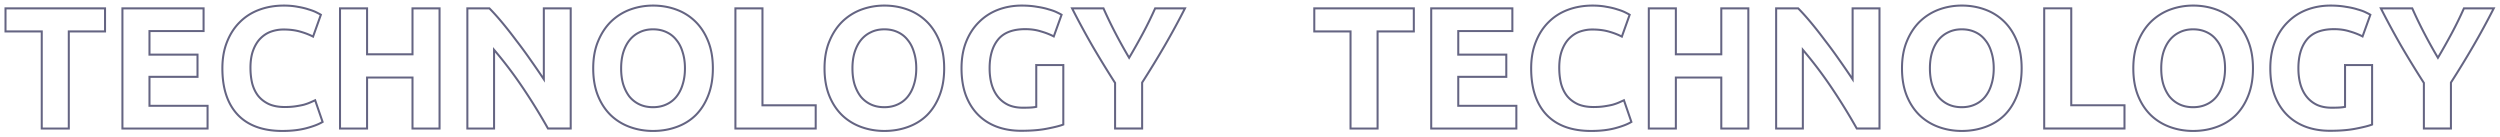 <svg width="2451" height="134" viewBox="0 0 2451 134" fill="none" xmlns="http://www.w3.org/2000/svg"><g filter="url(#filter0_d)"><path d="M102.98 4.19h1v-1h-1v1zm0 22.61v1h1v-1h-1zm-35.53 0v-1h-1v1h1zm0 95.2v1h1v-1h-1zm-26.52 0h-1v1h1v-1zm0-95.2h1v-1h-1v1zm-35.53 0h-1v1h1v-1zm0-22.61v-1h-1v1h1zm96.58 0V26.8h2V4.19h-2zm1 21.61H67.45v2h35.53v-2zm-36.53 1V122h2V26.8h-2zm1 94.2H40.93v2h26.52v-2zm-25.52 1V26.8h-2V122h2zm-1-96.2H5.4v2h35.53v-2zm-34.53 1V4.19h-2V26.8h2zm-1-21.61h97.58v-2H5.4v2zM120.024 122h-1v1h1v-1zm0-117.81v-1h-1v1h1zm79.56 0h1v-1h-1v1zm0 22.27v1h1v-1h-1zm-53.04 0v-1h-1v1h1zm0 23.12h-1v1h1v-1zm47.09 0h1v-1h-1v1zm0 21.76v1h1v-1h-1zm-47.09 0v-1h-1v1h1zm0 28.39h-1v1h1v-1zm56.95 0h1v-1h-1v1zm0 22.27v1h1v-1h-1zm-82.47 0V4.19h-2V122h2zm-1-116.81h79.56v-2h-79.56v2zm78.56-1v22.27h2V4.19h-2zm1 21.27h-53.04v2h53.04v-2zm-54.04 1v23.12h2V26.46h-2zm1 24.12h47.09v-2h-47.09v2zm46.09-1v21.76h2V49.58h-2zm1 20.76h-47.09v2h47.09v-2zm-48.09 1v28.39h2V71.34h-2zm1 29.39h56.95v-2h-56.95v2zm55.95-1V122h2V99.73h-2zm1 21.27h-83.47v2h83.47v-2zm29.486-12.6l-.731.683.004.005.727-.688zM222.61 37l.927.374.002-.005-.929-.369zm12.58-19.38l.699.715.008-.008-.707-.707zm19.04-12.07l-.347-.938.347.938zm37.57-2.89l-.191.982.013.002.013.002.165-.986zm10.71 2.55l-.317.949.016.005.016.005.285-.959zm12.07 5.27l.941.336.271-.758-.682-.426-.53.848zm-7.65 21.42l-.47.883 1.022.543.389-1.09-.941-.336zm-12.75-4.93l-.275.962.006.001.269-.963zm-28.39 0l-.325-.946-.008.003.333.943zm-10.37 6.63l-.708-.707.708.707zm-8.16 44.2l-.973.232.003.013.004.014.966-.259zm5.78 12.07l-.794.608.006.009.007.008.781-.625zm10.54 8.16l-.429.904.01.004.01.005.409-.913zm26.01 2.21l-.147-.99.147.99zm8.16-1.53l.231.973.022-.005.021-.007-.274-.961zm6.29-2.21l.4.916-.4-.916zm4.93-2.21l.945-.325-.36-1.047-1.005.464.42.908zm7.31 21.25l.518.855.689-.418-.262-.762-.945.325zm-15.81 6.12l.257.966-.257-.966zm-23.63 1.72c-18.967 0-33.29-5.27-43.134-15.668l-1.453 1.376c10.329 10.908 25.247 16.292 44.587 16.292v-2zm-43.13-15.663c-9.748-10.412-14.69-25.265-14.69-44.707h-2c0 19.771 5.03 35.179 15.23 46.073l1.46-1.366zM219.02 63.01c0-9.642 1.513-18.182 4.517-25.636l-1.855-.748c-3.116 7.733-4.662 16.533-4.662 26.384h2zm4.519-25.641c3.014-7.591 7.134-13.93 12.35-19.034l-1.399-1.43c-5.437 5.322-9.704 11.904-12.81 19.726l1.859.738zm12.358-19.042c5.22-5.22 11.442-9.167 18.679-11.839l-.693-1.876c-7.496 2.768-13.967 6.868-19.401 12.3l1.415 1.415zm18.679-11.839c7.245-2.675 15.117-4.018 23.624-4.018v-2c-8.721 0-16.829 1.377-24.317 4.142l.693 1.876zM278.2 2.47c4.934 0 9.403.393 13.409 1.172l.381-1.964C287.837.871 283.238.47 278.2.47v2zm13.435 1.176c4.042.674 7.559 1.513 10.558 2.513l.633-1.898c-3.121-1.04-6.744-1.901-10.862-2.587l-.329 1.972zm10.59 2.523c3.025.896 5.516 1.84 7.487 2.825l.895-1.788c-2.109-1.055-4.718-2.038-7.813-2.955l-.569 1.918zm7.487 2.825c2.036 1.018 3.474 1.794 4.338 2.334l1.06-1.696c-.95-.593-2.459-1.404-4.503-2.426l-.895 1.788zm3.926 1.15l-7.65 21.42 1.883.672 7.65-21.42-1.883-.672zm-6.239 20.873c-3.703-1.967-8.023-3.635-12.951-5.01l-.537 1.926c4.819 1.345 8.999 2.964 12.549 4.85l.939-1.766zm-12.945-5.008c-4.867-1.391-10.403-2.079-16.594-2.079v2c6.048 0 11.392.672 16.045 2.002l.549-1.923zM277.86 23.93c-4.194 0-8.327.7-12.395 2.094l.649 1.892c3.865-1.325 7.779-1.986 11.746-1.986v-2zm-12.403 2.097c-4.003 1.413-7.585 3.707-10.745 6.866l1.415 1.414c2.96-2.96 6.291-5.087 9.995-6.394l-.665-1.886zm-10.745 6.866c-3.066 3.066-5.514 7.048-7.367 11.911l1.869.712c1.774-4.657 4.085-8.381 6.913-11.209l-1.415-1.414zm-7.367 11.911c-1.868 4.905-2.785 10.813-2.785 17.696h2c0-6.717.896-12.369 2.654-16.984l-1.869-.712zM244.56 62.5c0 5.51.573 10.688 1.727 15.532l1.945-.464c-1.113-4.676-1.672-9.697-1.672-15.068h-2zm1.734 15.56c1.276 4.757 3.256 8.902 5.952 12.418l1.587-1.216c-2.518-3.284-4.391-7.186-5.608-11.721l-1.931.518zm5.965 12.435c2.823 3.53 6.462 6.34 10.892 8.439l.857-1.808c-4.183-1.98-7.571-4.61-10.188-7.88l-1.561 1.249zm10.912 8.448c4.467 1.998 9.828 2.977 16.049 2.977v-2c-6.02 0-11.086-.948-15.232-2.803l-.817 1.826zm16.049 2.977c3.891 0 7.397-.229 10.516-.691l-.293-1.978c-3.001.444-6.408.669-10.223.669v2zm10.516-.691c3.082-.456 5.831-.971 8.245-1.546l-.463-1.946c-2.346.559-5.037 1.064-8.075 1.514l.293 1.978zm8.288-1.558c2.413-.689 4.553-1.44 6.416-2.255l-.801-1.832c-1.764.772-3.817 1.494-6.164 2.165l.549 1.922zm6.416-2.255a272.768 272.768 0 004.949-2.218l-.839-1.816a271.81 271.81 0 01-4.911 2.202l.801 1.832zm3.584-2.8l7.31 21.249 1.891-.65-7.31-21.25-1.891.65zm7.737 20.069c-3.625 2.197-8.792 4.207-15.549 6.009l.515 1.932c6.843-1.825 12.216-3.894 16.071-6.231l-1.037-1.71zm-15.549 6.009c-6.697 1.786-14.484 2.686-23.372 2.686v2c9.017 0 16.984-.913 23.887-2.754l-.515-1.932zM404.414 4.19v-1h-1v1h1zm26.52 0h1v-1h-1v1zm0 117.81v1h1v-1h-1zm-26.52 0h-1v1h1v-1zm0-49.98h1v-1h-1v1zm-44.54 0v-1h-1v1h1zm0 49.98v1h1v-1h-1zm-26.52 0h-1v1h1v-1zm0-117.81v-1h-1v1h1zm26.52 0h1v-1h-1v1zm0 45.05h-1v1h1v-1zm44.54 0v1h1v-1h-1zm0-44.05h26.52v-2h-26.52v2zm25.52-1V122h2V4.19h-2zm1 116.81h-26.52v2h26.52v-2zm-25.52 1V72.02h-2V122h2zm-1-50.98h-44.54v2h44.54v-2zm-45.54 1V122h2V72.02h-2zm1 48.98h-26.52v2h26.52v-2zm-25.52 1V4.19h-2V122h2zm-1-116.81h26.52v-2h-26.52v2zm25.52-1v45.05h2V4.19h-2zm1 46.05h44.54v-2h-44.54v2zm45.54-1V4.19h-2v45.05h2zM537.248 122l-.872.491.287.509h.585v-1zm-24.65-39.95l-.83.558.83-.558zm-28.22-37.23l.76-.65-1.76-2.06v2.71h1zm0 77.18v1h1v-1h-1zm-26.18 0h-1v1h1v-1zm0-117.81v-1h-1v1h1zm21.59 0l.707-.707-.293-.293h-.414v1zm12.41 13.77l.768-.64-.768.64zm13.77 17.51l-.802.598.006.008.006.008.79-.614zm14.11 19.21l-.822.57.005.007.817-.577zm13.09 19.04l-.832.555 1.832 2.748V73.72h-1zm0-69.53v-1h-1v1h1zm26.35 0h1v-1h-1v1zm0 117.81v1h1v-1h-1zm-21.399-.491a593.806 593.806 0 00-24.692-40.017l-1.659 1.116a591.832 591.832 0 0124.608 39.883l1.743-.982zm-24.692-40.017c-8.86-13.178-18.29-25.618-28.289-37.322l-1.521 1.3c9.948 11.643 19.332 24.022 28.151 37.138l1.659-1.116zM483.378 44.82V122h2V44.82h-2zm1 76.18h-26.18v2h26.18v-2zm-25.18 1V4.19h-2V122h2zm-1-116.81h21.59v-2h-21.59v2zm20.883-.293c3.712 3.713 7.828 8.28 12.348 13.703l1.537-1.28c-4.547-5.456-8.704-10.07-12.471-13.837l-1.414 1.414zM491.429 18.6c4.521 5.425 9.1 11.247 13.737 17.468l1.603-1.196c-4.656-6.246-9.257-12.097-13.803-17.552l-1.537 1.28zm13.749 17.484a441.547 441.547 0 0114.078 19.167l1.643-1.142a444.854 444.854 0 00-14.142-19.253l-1.579 1.228zm14.083 19.173a846.8 846.8 0 0113.075 19.018l1.664-1.11a847.058 847.058 0 00-13.106-19.062l-1.633 1.154zm14.907 18.463V4.19h-2v69.53h2zm-1-68.53h26.35v-2h-26.35v2zm25.35-1V122h2V4.19h-2zm1 116.81h-22.27v2h22.27v-2zm51.486-42.35l-.96.28.003.012.004.01.953-.302zm6.12 12.07l-.794.608.011.015.012.015.771-.638zm9.86 7.65l.426-.905-.426.905zm26.35 0l-.416-.91-.01.005.426.905zm9.86-7.65l-.781-.625-.003.004.784.621zm6.12-12.07l-.953-.302-.004.01-.003.011.96.281zm0-31.28l-.962.275.004.013.005.014.953-.302zm-6.12-12.07l-.794.608.011.015.012.015.771-.638zm-9.86-7.82l-.426.905.01.005.416-.91zm-26.35.17l.426.905.01-.005.011-.006-.447-.894zm-9.86 7.82l-.781-.625-.003.004.784.621zm-6.12 12.07l-.956-.296-.002.008-.002.007.96.281zm83.3 42.16l-.93-.37-.002.008.932.362zm-12.24 19.21l.699.715.008-.008-.707-.707zm-18.7 11.56l-.338-.941-.005.002.343.939zm-64.6-11.56l-.7.715.008.007.692-.722zm-12.58-19.21l-.93.369.002.005.928-.374zm.17-53.21l.922.386.002-.005-.924-.381zm12.75-19.38l-.692-.722-.008.007.7.715zm18.7-11.73l-.343-.94-.005.002.348.938zm45.22 0l.343-.94-.343.94zm18.7 11.73l.699-.715-.699.715zm12.58 19.38l-.93.369.002.005.928-.374zm-86.34 26.52c0 5.857.689 11.167 2.08 15.92l1.92-.56c-1.329-4.54-2-9.657-2-15.36h-2zm2.087 15.942c1.503 4.742 3.593 8.873 6.279 12.376l1.587-1.216c-2.527-3.297-4.517-7.213-5.96-11.764l-1.906.604zm6.302 12.406a29.28 29.28 0 0010.205 7.917l.852-1.81a27.285 27.285 0 01-9.516-7.383l-1.541 1.276zm10.205 7.917c4.007 1.886 8.577 2.815 13.686 2.815v-2c-4.865 0-9.135-.884-12.834-2.625l-.852 1.81zm13.686 2.815c4.999 0 9.511-.931 13.516-2.815l-.852-1.81c-3.702 1.742-7.917 2.625-12.664 2.625v2zm13.506-2.81c4.104-1.877 7.518-4.523 10.227-7.939L662.41 90.1c-2.504 3.158-5.663 5.611-9.492 7.361l.832 1.82zm10.225-7.935c2.81-3.513 4.906-7.656 6.298-12.414l-1.919-.562c-1.327 4.536-3.311 8.439-5.941 11.726l1.562 1.25zm6.292-12.393c1.509-4.76 2.257-10.078 2.257-15.942h-2c0 5.696-.726 10.805-2.163 15.338l1.906.604zm2.257-15.942c0-5.864-.748-11.182-2.257-15.942l-1.906.604c1.437 4.533 2.163 9.642 2.163 15.338h2zm-2.249-15.915c-1.392-4.871-3.49-9.024-6.311-12.433l-1.541 1.276c2.619 3.164 4.601 7.058 5.929 11.707l1.923-.55zm-6.288-12.403c-2.708-3.533-6.125-6.241-10.237-8.122l-.832 1.82c3.821 1.746 6.977 4.25 9.482 7.518l1.587-1.216zm-10.227-8.117c-4.005-1.884-8.517-2.815-13.516-2.815v2c4.747 0 8.962.883 12.664 2.625l.852-1.81zm-13.516-2.815c-5.118 0-9.695.99-13.707 2.996l.894 1.788c3.694-1.847 7.957-2.784 12.813-2.784v-2zm-13.686 2.985c-3.995 1.88-7.402 4.584-10.215 8.1l1.562 1.25c2.626-3.284 5.793-5.793 9.505-7.54l-.852-1.81zM616.34 34.85c-2.696 3.4-4.788 7.539-6.292 12.395l1.911.592c1.443-4.664 3.432-8.571 5.948-11.745l-1.567-1.242zm-6.296 12.41c-1.391 4.752-2.08 10.005-2.08 15.751h2c0-5.587.67-10.648 2-15.19l-1.92-.56zm87.85 15.751c0 9.987-1.515 18.754-4.52 26.321l1.859.738c3.116-7.847 4.661-16.873 4.661-27.059h-2zm-4.522 26.328c-2.902 7.478-6.91 13.76-12.015 18.865l1.414 1.414c5.321-5.321 9.473-11.846 12.465-19.555l-1.864-.724zm-12.008 18.857c-5.104 4.994-11.213 8.773-18.338 11.334l.676 1.882c7.381-2.652 13.739-6.58 19.061-11.786l-1.399-1.43zm-18.343 11.336c-7.021 2.563-14.611 3.849-22.777 3.849v2c8.38 0 16.204-1.32 23.463-3.971l-.686-1.878zm-22.777 3.849c-7.937 0-15.413-1.285-22.437-3.849l-.686 1.878c7.256 2.649 14.966 3.971 23.123 3.971v-2zm-22.437-3.849c-7.014-2.561-13.128-6.342-18.352-11.343l-1.383 1.444c5.43 5.199 11.783 9.125 19.049 11.777l.686-1.878zm-18.344-11.336c-5.218-5.107-9.338-11.39-12.352-18.869l-1.855.748c3.107 7.709 7.374 14.232 12.808 19.551l1.399-1.43zm-12.35-18.864c-3.004-7.567-4.519-16.334-4.519-26.321h-2c0 10.186 1.545 19.212 4.66 27.059l1.859-.738zm-4.519-26.321c0-9.983 1.57-18.687 4.682-26.134l-1.845-.772c-3.234 7.74-4.837 16.716-4.837 26.906h2zm4.684-26.14c3.128-7.595 7.306-13.937 12.525-19.045l-1.399-1.43c-5.434 5.32-9.756 11.897-12.975 19.714l1.849.762zm12.518-19.038c5.341-5.12 11.458-8.956 18.356-11.514l-.696-1.876c-7.156 2.655-13.506 6.639-19.044 11.946l1.384 1.444zM618.147 6.32c7.027-2.565 14.39-3.849 22.097-3.849v-2c-7.934 0-15.53 1.323-22.783 3.97l.686 1.88zm22.097-3.849c7.936 0 15.413 1.285 22.437 3.85l.686-1.88C656.11 1.793 648.401.47 640.244.47v2zm22.437 3.85c7.009 2.558 13.12 6.393 18.343 11.505l1.399-1.43c-5.43-5.314-11.786-9.3-19.056-11.954l-.686 1.878zm18.343 11.505c5.216 5.105 9.336 11.443 12.35 19.034l1.859-.738c-3.106-7.822-7.372-14.404-12.81-19.726l-1.399 1.43zm12.352 19.039c3.003 7.45 4.518 16.159 4.518 26.146h2c0-10.186-1.545-19.158-4.663-26.894l-1.855.748zM799.71 99.22h1v-1h-1v1zm0 22.78v1h1v-1h-1zM721 122h-1v1h1v-1zm0-117.81v-1h-1v1h1zm26.52 0h1v-1h-1v1zm0 95.03h-1v1h1v-1zm51.19 0V122h2V99.22h-2zm1 21.78H721v2h78.71v-2zM722 122V4.19h-2V122h2zM721 5.19h26.52v-2H721v2zm25.52-1v95.03h2V4.19h-2zm1 96.03h52.19v-2h-52.19v2zm90.261-21.57l-.96.28.003.012.004.01.953-.302zm6.12 12.07l-.794.608.012.015.012.015.77-.638zm9.86 7.65l.426-.905-.426.905zm26.35 0l-.416-.91-.01.005.426.905zm9.86-7.65l-.781-.625-.002.004.783.621zm6.12-12.07l-.953-.302-.003.01-.004.011.96.281zm0-31.28l-.961.275.004.013.004.014.953-.302zm-6.12-12.07l-.794.608.012.015.012.015.77-.638zm-9.86-7.82l-.426.905.01.005.416-.91zm-26.35.17l.426.905.011-.005.01-.006-.447-.894zm-9.86 7.82l-.781-.625-.002.004.783.621zm-6.12 12.07l-.955-.296-.002.008-.003.007.96.281zm83.3 42.16l-.929-.37-.003.008.932.362zm-12.24 19.21l.699.715.008-.008-.707-.707zm-18.7 11.56l-.338-.941-.005.002.343.939zm-64.6-11.56l-.699.715.008.007.691-.722zm-12.58-19.21l-.929.369.002.005.927-.374zm.17-53.21l.923.386.002-.005-.925-.381zm12.75-19.38l-.692-.722-.007.007.699.715zm18.7-11.73l-.343-.94-.005.002.348.938zm45.22 0l.343-.94-.343.94zm18.7 11.73l.7-.715-.7.715zm12.58 19.38l-.929.369.002.005.927-.374zm-86.34 26.52c0 5.857.689 11.167 2.08 15.92l1.92-.56c-1.329-4.54-2-9.657-2-15.36h-2zm2.087 15.942c1.503 4.742 3.593 8.873 6.279 12.376l1.588-1.216c-2.527-3.297-4.518-7.213-5.961-11.764l-1.906.604zm6.303 12.406a29.276 29.276 0 0010.204 7.917l.852-1.81a27.272 27.272 0 01-9.515-7.383l-1.541 1.276zm10.204 7.917c4.008 1.886 8.577 2.815 13.686 2.815v-2c-4.864 0-9.135-.884-12.834-2.625l-.852 1.81zm13.686 2.815c4.999 0 9.511-.931 13.516-2.815l-.852-1.81c-3.702 1.742-7.917 2.625-12.664 2.625v2zm13.506-2.81c4.104-1.877 7.519-4.523 10.228-7.939l-1.567-1.242c-2.505 3.158-5.664 5.611-9.493 7.361l.832 1.82zm10.225-7.935c2.81-3.513 4.906-7.656 6.299-12.414l-1.92-.562c-1.327 4.536-3.311 8.439-5.941 11.726l1.562 1.25zm6.292-12.393c1.51-4.76 2.257-10.078 2.257-15.942h-2c0 5.696-.726 10.805-2.163 15.338l1.906.604zm2.257-15.942c0-5.864-.747-11.182-2.257-15.942l-1.906.604c1.437 4.533 2.163 9.642 2.163 15.338h2zm-2.248-15.915c-1.392-4.871-3.49-9.024-6.311-12.433l-1.541 1.276c2.619 3.164 4.601 7.058 5.929 11.707l1.923-.55zm-6.288-12.403c-2.708-3.533-6.126-6.241-10.238-8.122l-.832 1.82c3.821 1.746 6.977 4.25 9.482 7.518l1.588-1.216zm-10.228-8.117c-4.005-1.884-8.517-2.815-13.516-2.815v2c4.747 0 8.962.883 12.664 2.625l.852-1.81zm-13.516-2.815c-5.117 0-9.695.99-13.707 2.996l.894 1.788c3.694-1.847 7.957-2.784 12.813-2.784v-2zm-13.686 2.985c-3.994 1.88-7.402 4.584-10.215 8.1l1.562 1.25c2.627-3.284 5.793-5.793 9.505-7.54l-.852-1.81zm-10.217 8.104c-2.697 3.4-4.789 7.539-6.292 12.395l1.91.592c1.444-4.664 3.432-8.571 5.949-11.745l-1.567-1.242zm-6.297 12.41c-1.39 4.752-2.08 10.005-2.08 15.751h2c0-5.587.671-10.648 2-15.19l-1.92-.56zm87.85 15.751c0 9.987-1.515 18.754-4.519 26.321l1.858.738c3.116-7.847 4.661-16.873 4.661-27.059h-2zm-4.522 26.328c-2.902 7.478-6.91 13.76-12.015 18.865l1.414 1.414c5.322-5.321 9.474-11.846 12.465-19.555l-1.864-.724zm-12.007 18.857c-5.105 4.994-11.213 8.773-18.339 11.334l.676 1.882c7.381-2.652 13.74-6.58 19.061-11.786l-1.398-1.43zm-18.344 11.336c-7.021 2.563-14.61 3.849-22.777 3.849v2c8.38 0 16.204-1.32 23.463-3.971l-.686-1.878zm-22.777 3.849c-7.937 0-15.413-1.285-22.437-3.849l-.686 1.878c7.256 2.649 14.966 3.971 23.123 3.971v-2zm-22.437-3.849c-7.014-2.561-13.128-6.342-18.351-11.343l-1.383 1.444c5.429 5.199 11.782 9.125 19.048 11.777l.686-1.878zm-18.343-11.336c-5.219-5.107-9.339-11.39-12.352-18.869l-1.855.748c3.106 7.709 7.373 14.232 12.808 19.551l1.399-1.43zm-12.35-18.864c-3.005-7.567-4.52-16.334-4.52-26.321h-2c0 10.186 1.545 19.212 4.661 27.059l1.859-.738zm-4.52-26.321c0-9.983 1.571-18.687 4.683-26.134l-1.846-.772c-3.234 7.74-4.837 16.716-4.837 26.906h2zm4.685-26.14c3.128-7.595 7.306-13.937 12.525-19.045l-1.399-1.43c-5.435 5.32-9.757 11.897-12.976 19.714l1.85.762zm12.517-19.038c5.342-5.12 11.458-8.956 18.356-11.514l-.696-1.876c-7.155 2.655-13.506 6.639-19.044 11.946l1.384 1.444zm18.351-11.513c7.027-2.565 14.391-3.849 22.097-3.849v-2c-7.933 0-15.53 1.323-22.783 3.97l.686 1.88zm22.097-3.849c7.937 0 15.413 1.285 22.437 3.85l.686-1.88C882.888 1.793 875.178.47 867.021.47v2zm22.437 3.85c7.009 2.558 13.121 6.393 18.344 11.505l1.399-1.43c-5.431-5.314-11.786-9.3-19.057-11.954l-.686 1.878zm18.344 11.505c5.216 5.105 9.335 11.443 12.35 19.034l1.858-.738c-3.105-7.822-7.372-14.404-12.809-19.726l-1.399 1.43zm12.352 19.039c3.002 7.45 4.517 16.159 4.517 26.146h2c0-10.186-1.545-19.158-4.662-26.894l-1.855.748zm58.224-1.904l-.78-.626-.001.001.781.625zm-6.12 43.86l-.962.275.002.006.96-.281zm6.12 12.07l.781-.625-.781.625zm10.2 7.99l-.427.904.01.005.011.005.406-.914zm21.762 2.55l-.05-.999-.01.001.06.998zm5.61-.68l.21.978.79-.17v-.808h-1zm0-40.97v-1h-1v1h1zm26.52 0h1v-1h-1v1zm0 58.31l.36.931.64-.249v-.682h-1zm-15.3 3.91l-.19-.982-.01.002-.01.001.21.979zm-50.152-1.87l-.356.934.005.002.351-.936zm-18.36-11.9l-.715.699.715-.699zm-11.9-19.21l-.942.337.005.013.937-.35zm.51-52.19l-.928-.374.928.374zm12.58-19.21l.699.715.008-.008-.707-.707zm18.7-12.07l-.351-.936-.005.002.356.934zm38.082-2.89l-.18.984.02.003.01.002.15-.989zm11.56 2.55l-.31.952.02.006.02.006.27-.964zm7.99 2.89l-.45.894.01.005.01.005.43-.904zm4.59 2.38l.94.339.27-.76-.68-.427-.53.848zm-7.65 21.25l-.47.883 1.02.541.39-1.085-.94-.339zm-12.58-4.93l-.3.953.01.005.01.004.28-.962zm-15.3-3.21c-12.533 0-21.832 3.511-27.642 10.744l1.559 1.252c5.297-6.594 13.905-9.996 26.083-9.996v-2zm-27.643 10.745c-5.626 7.033-8.379 16.63-8.379 28.675h2c0-11.755 2.687-20.858 7.941-27.425l-1.562-1.25zm-8.379 28.675c0 5.858.689 11.222 2.078 16.085l1.923-.55c-1.33-4.657-2.001-9.833-2.001-15.535h-2zm2.08 16.09c1.393 4.759 3.489 8.902 6.299 12.415l1.562-1.25c-2.63-3.287-4.614-7.19-5.942-11.726l-1.919.562zm6.299 12.415c2.818 3.523 6.341 6.28 10.554 8.27l.854-1.81c-3.948-1.863-7.225-4.433-9.846-7.71l-1.562 1.25zm10.575 8.279c4.232 1.881 9.136 2.806 14.688 2.806v-2c-5.332 0-9.949-.888-13.876-2.634l-.812 1.828zm14.688 2.806c2.96 0 5.47-.057 7.53-.172l-.11-1.996c-2.01.112-4.49.168-7.42.168v2zm7.53-.171c2.19-.116 4.12-.347 5.77-.701l-.42-1.956c-1.52.326-3.34.548-5.45.659l.1 1.998zm6.56-1.679V59.78h-2v40.97h2zm-1-39.97h26.52v-2h-26.52v2zm25.52-1v58.31h2V59.78h-2zm.63 57.379c-3.08 1.211-8.11 2.501-15.12 3.859l.38 1.964c7.03-1.362 12.21-2.679 15.47-3.961l-.73-1.862zm-15.14 3.862c-6.93 1.455-15.53 2.189-25.8 2.189v2c10.35 0 19.1-.739 26.21-2.231l-.41-1.958zm-25.8 2.189c-8.739 0-16.665-1.344-23.791-4.016l-.702 1.872c7.38 2.768 15.548 4.144 24.493 4.144v-2zm-23.786-4.014c-7.012-2.671-13.007-6.56-18.001-11.665l-1.43 1.398c5.206 5.322 11.45 9.366 18.719 12.135l.712-1.868zm-18.001-11.665c-4.992-5.103-8.888-11.383-11.678-18.86l-1.874.699c2.877 7.71 6.914 14.236 12.122 19.559l1.43-1.398zm-11.674-18.848c-2.674-7.466-4.021-16.018-4.021-25.673h-2c0 9.838 1.372 18.626 4.138 26.347l1.883-.674zm-4.021-25.673c0-9.758 1.514-18.353 4.517-25.806l-1.855-.748c-3.116 7.734-4.662 16.591-4.662 26.554h2zm4.517-25.806c3.014-7.478 7.134-13.762 12.352-18.87l-1.399-1.429c-5.434 5.32-9.701 11.842-12.808 19.551l1.855.748zm12.36-18.877c5.225-5.225 11.339-9.172 18.349-11.843l-.712-1.869c-7.27 2.77-13.624 6.87-19.051 12.298l1.414 1.414zm18.344-11.84c7.135-2.676 14.722-4.017 22.771-4.017v-2c-8.276 0-16.102 1.38-23.473 4.144l.702 1.872zm22.771-4.017c5.51 0 10.43.394 14.78 1.174l.35-1.968C1012.31.87 1007.27.47 1001.67.47v2zm14.81 1.179c4.5.675 8.29 1.514 11.4 2.513l.61-1.904c-3.24-1.041-7.15-1.902-11.71-2.587l-.3 1.978zm11.44 2.525c3.25.897 5.85 1.84 7.81 2.82l.89-1.788c-2.11-1.06-4.84-2.044-8.17-2.96l-.53 1.928zm7.83 2.83c2.15 1.018 3.63 1.79 4.49 2.324l1.06-1.696c-.96-.6-2.54-1.414-4.69-2.436l-.86 1.808zm4.08 1.137l-7.65 21.25 1.88.678 7.65-21.25-1.88-.678zm-6.24 20.706c-3.7-1.966-7.96-3.633-12.78-5.009l-.55 1.924c4.71 1.344 8.83 2.963 12.39 4.851l.94-1.766zm-12.75-5c-4.76-1.509-9.96-2.257-15.6-2.257v2c5.46 0 10.46.725 15 2.163l.6-1.906zM1107 52.64l-.86.51.86 1.454.86-1.455-.86-.509zm13.6-24.14l.88.472-.88-.472zm11.9-24.31v-1h-.65l-.26.594.91.406zm29.24 0l.89.454.74-1.454h-1.63v1zm-20.06 36.89l.87.502-.87-.502zm-21.93 35.87l-.84-.54-.16.247v.293h1zm0 45.05v1h1v-1h-1zm-26.52 0h-1v1h1v-1zm0-44.71h1v-.293l-.16-.247-.84.54zm-22.1-36.04l-.86.499v.006l.86-.505zm-20.06-37.06v-1h-1.63l.74 1.454.89-.454zm30.77 0l.92-.406-.27-.594h-.65v1zm11.73 24.31l-.88.462.88-.462zm14.29 24.65a639.798 639.798 0 0013.62-24.178l-1.76-.944a651.51 651.51 0 01-13.58 24.103l1.72 1.018zm13.62-24.178a371.5 371.5 0 0011.94-24.376l-1.83-.812a368.233 368.233 0 01-11.87 24.244l1.76.944zM1132.5 5.19h29.24v-2h-29.24v2zm28.35-1.454a756.873 756.873 0 01-20.03 36.842l1.73 1.004a752.853 752.853 0 0020.08-36.938l-1.78-.908zm-20.03 36.842a957.372 957.372 0 01-21.91 35.832l1.68 1.08a946.407 946.407 0 0021.96-35.908l-1.73-1.004zm-22.07 36.372V122h2V76.95h-2zm1 44.05h-26.52v2h26.52v-2zm-25.52 1V77.29h-2V122h2zm-.16-45.25A1026.212 1026.212 0 011072 40.745l-1.73 1.01c7.03 12.025 14.41 24.05 22.12 36.075l1.68-1.08zM1072 40.751c-6.91-11.998-13.58-24.336-20.04-37.015l-1.78.908a815.19 815.19 0 0020.09 37.105l1.73-.998zM1051.07 5.19h30.77v-2h-30.77v2zm29.86-.594c3.63 8.18 7.55 16.301 11.76 24.366l1.77-.924a430.114 430.114 0 01-11.7-24.254l-1.83.812zm11.76 24.366c4.2 8.063 8.68 16.125 13.45 24.187l1.72-1.018a509.342 509.342 0 01-13.4-24.093l-1.77.924zM1386.11 4.19h1v-1h-1v1zm0 22.61v1h1v-1h-1zm-35.53 0v-1h-1v1h1zm0 95.2v1h1v-1h-1zm-26.52 0h-1v1h1v-1zm0-95.2h1v-1h-1v1zm-35.53 0h-1v1h1v-1zm0-22.61v-1h-1v1h1zm96.58 0V26.8h2V4.19h-2zm1 21.61h-35.53v2h35.53v-2zm-36.53 1V122h2V26.8h-2zm1 94.2h-26.52v2h26.52v-2zm-25.52 1V26.8h-2V122h2zm-1-96.2h-35.53v2h35.53v-2zm-34.53 1V4.19h-2V26.8h2zm-1-21.61h97.58v-2h-97.58v2zM1403.16 122h-1v1h1v-1zm0-117.81v-1h-1v1h1zm79.56 0h1v-1h-1v1zm0 22.27v1h1v-1h-1zm-53.04 0v-1h-1v1h1zm0 23.12h-1v1h1v-1zm47.09 0h1v-1h-1v1zm0 21.76v1h1v-1h-1zm-47.09 0v-1h-1v1h1zm0 28.39h-1v1h1v-1zm56.95 0h1v-1h-1v1zm0 22.27v1h1v-1h-1zm-82.47 0V4.19h-2V122h2zm-1-116.81h79.56v-2h-79.56v2zm78.56-1v22.27h2V4.19h-2zm1 21.27h-53.04v2h53.04v-2zm-54.04 1v23.12h2V26.46h-2zm1 24.12h47.09v-2h-47.09v2zm46.09-1v21.76h2V49.58h-2zm1 20.76h-47.09v2h47.09v-2zm-48.09 1v28.39h2V71.34h-2zm1 29.39h56.95v-2h-56.95v2zm55.95-1V122h2V99.73h-2zm1 21.27h-83.47v2h83.47v-2zm29.48-12.6l-.73.683.01.005.72-.688zM1505.74 37l.93.374v-.005l-.93-.369zm12.58-19.38l.7.715.01-.008-.71-.707zm19.04-12.07l-.34-.938.34.938zm37.57-2.89l-.19.982.02.002.01.002.16-.986zm10.71 2.55l-.31.949.01.005.02.005.28-.959zm12.07 5.27l.95.336.27-.758-.69-.426-.53.848zm-7.65 21.42l-.46.883 1.02.543.39-1.09-.95-.336zm-12.75-4.93l-.27.962.01.001.26-.963zm-28.39 0l-.32-.946-.01.003.33.943zm-10.37 6.63l-.7-.707.7.707zm-8.16 44.2l-.97.232v.013l.01.014.96-.259zm5.78 12.07l-.79.608.01.009v.008l.78-.625zm10.54 8.16l-.42.904.01.004.01.005.4-.913zm26.01 2.21l-.14-.99.14.99zm8.16-1.53l.24.973.02-.005.02-.007-.28-.961zm6.29-2.21l.41.916-.41-.916zm4.93-2.21l.95-.325-.36-1.047-1 .464.41.908zm7.31 21.25l.52.855.69-.418-.26-.762-.95.325zm-15.81 6.12l.26.966-.26-.966zm-23.63 1.72c-18.96 0-33.28-5.27-43.13-15.668l-1.45 1.376c10.33 10.908 25.24 16.292 44.58 16.292v-2zm-43.13-15.663c-9.74-10.412-14.69-25.265-14.69-44.707h-2c0 19.771 5.03 35.179 15.23 46.073l1.46-1.366zm-14.69-44.707c0-9.642 1.52-18.182 4.52-25.636l-1.85-.748c-3.12 7.733-4.67 16.533-4.67 26.384h2zm4.52-25.641c3.02-7.591 7.14-13.93 12.35-19.034l-1.4-1.43c-5.43 5.322-9.7 11.904-12.81 19.726l1.86.738zm12.36-19.042c5.22-5.22 11.44-9.167 18.68-11.839l-.69-1.876c-7.5 2.768-13.97 6.868-19.4 12.3l1.41 1.415zm18.68-11.839c7.25-2.675 15.12-4.018 23.62-4.018v-2c-8.72 0-16.82 1.377-24.31 4.142l.69 1.876zm23.62-4.018c4.94 0 9.41.393 13.41 1.172l.39-1.964c-4.16-.807-8.76-1.208-13.8-1.208v2zm13.44 1.176c4.04.674 7.56 1.513 10.56 2.513l.63-1.898c-3.12-1.04-6.74-1.901-10.86-2.587l-.33 1.972zm10.59 2.523c3.02.896 5.52 1.84 7.49 2.825l.89-1.788c-2.11-1.055-4.72-2.038-7.81-2.955l-.57 1.918zm7.49 2.825c2.03 1.018 3.47 1.794 4.33 2.334l1.06-1.696c-.95-.593-2.45-1.404-4.5-2.426l-.89 1.788zm3.92 1.15l-7.65 21.42 1.89.672 7.65-21.42-1.89-.672zm-6.24 20.873c-3.7-1.967-8.02-3.635-12.95-5.01l-.53 1.926c4.81 1.345 8.99 2.964 12.55 4.85l.93-1.766zm-12.94-5.008c-4.87-1.391-10.4-2.079-16.6-2.079v2c6.05 0 11.4.672 16.05 2.002l.55-1.923zm-16.6-2.079c-4.19 0-8.32.7-12.39 2.094l.65 1.892c3.86-1.325 7.78-1.986 11.74-1.986v-2zm-12.4 2.097c-4 1.413-7.58 3.707-10.74 6.866l1.41 1.414c2.96-2.96 6.29-5.087 10-6.394l-.67-1.886zm-10.74 6.866c-3.07 3.066-5.52 7.048-7.37 11.911l1.87.712c1.77-4.657 4.08-8.381 6.91-11.209l-1.41-1.414zm-7.37 11.911c-1.87 4.905-2.79 10.813-2.79 17.696h2c0-6.717.9-12.369 2.66-16.984l-1.87-.712zm-2.79 17.696c0 5.51.58 10.688 1.73 15.532l1.95-.464c-1.12-4.676-1.68-9.697-1.68-15.068h-2zm1.74 15.56c1.27 4.757 3.26 8.902 5.95 12.418l1.59-1.216c-2.52-3.284-4.39-7.186-5.61-11.721l-1.93.518zm5.96 12.435c2.83 3.53 6.47 6.34 10.9 8.439l.85-1.808c-4.18-1.98-7.57-4.61-10.18-7.88l-1.57 1.249zm10.92 8.448c4.46 1.998 9.82 2.977 16.04 2.977v-2c-6.02 0-11.08-.948-15.23-2.803l-.81 1.826zm16.04 2.977c3.9 0 7.4-.229 10.52-.691l-.29-1.978c-3 .444-6.41.669-10.23.669v2zm10.52-.691c3.08-.456 5.83-.971 8.25-1.546l-.47-1.946c-2.34.559-5.03 1.064-8.07 1.514l.29 1.978zm8.29-1.558c2.41-.689 4.55-1.44 6.42-2.255l-.81-1.832c-1.76.772-3.81 1.494-6.16 2.165l.55 1.922zm6.42-2.255c1.81-.795 3.46-1.535 4.94-2.218l-.83-1.816c-1.47.677-3.11 1.41-4.92 2.202l.81 1.832zm3.58-2.8l7.31 21.249 1.89-.65-7.31-21.25-1.89.65zm7.74 20.069c-3.63 2.197-8.8 4.207-15.55 6.009l.51 1.932c6.85-1.825 12.22-3.894 16.07-6.231l-1.03-1.71zm-15.55 6.009c-6.7 1.786-14.49 2.686-23.38 2.686v2c9.02 0 16.99-.913 23.89-2.754l-.51-1.932zM1687.55 4.19v-1h-1v1h1zm26.52 0h1v-1h-1v1zm0 117.81v1h1v-1h-1zm-26.52 0h-1v1h1v-1zm0-49.98h1v-1h-1v1zm-44.54 0v-1h-1v1h1zm0 49.98v1h1v-1h-1zm-26.52 0h-1v1h1v-1zm0-117.81v-1h-1v1h1zm26.52 0h1v-1h-1v1zm0 45.05h-1v1h1v-1zm44.54 0v1h1v-1h-1zm0-44.05h26.52v-2h-26.52v2zm25.52-1V122h2V4.19h-2zm1 116.81h-26.52v2h26.52v-2zm-25.52 1V72.02h-2V122h2zm-1-50.98h-44.54v2h44.54v-2zm-45.54 1V122h2V72.02h-2zm1 48.98h-26.52v2h26.52v-2zm-25.52 1V4.19h-2V122h2zm-1-116.81h26.52v-2h-26.52v2zm25.52-1v45.05h2V4.19h-2zm1 46.05h44.54v-2h-44.54v2zm45.54-1V4.19h-2v45.05h2zM1820.38 122l-.87.491.29.509h.58v-1zm-24.65-39.95l-.83.558.83-.558zm-28.22-37.23l.76-.65-1.76-2.06v2.71h1zm0 77.18v1h1v-1h-1zm-26.18 0h-1v1h1v-1zm0-117.81v-1h-1v1h1zm21.59 0l.71-.707-.29-.293h-.42v1zm12.41 13.77l.77-.64-.77.64zm13.77 17.51l-.8.598.01.008v.008l.79-.614zm14.11 19.21l-.82.57.01.007.81-.577zm13.09 19.04l-.83.555 1.83 2.748V73.72h-1zm0-69.53v-1h-1v1h1zm26.35 0h1v-1h-1v1zm0 117.81v1h1v-1h-1zm-21.4-.491a588.932 588.932 0 00-24.69-40.017l-1.66 1.116a589.837 589.837 0 0124.61 39.883l1.74-.982zm-24.69-40.017c-8.86-13.178-18.29-25.618-28.29-37.322l-1.52 1.3c9.95 11.643 19.33 24.022 28.15 37.138l1.66-1.116zm-30.05-36.672V122h2V44.82h-2zm1 76.18h-26.18v2h26.18v-2zm-25.18 1V4.19h-2V122h2zm-1-116.81h21.59v-2h-21.59v2zm20.89-.293c3.71 3.713 7.82 8.28 12.34 13.703l1.54-1.28c-4.55-5.456-8.7-10.07-12.47-13.837l-1.41 1.414zm12.34 13.703c4.52 5.425 9.1 11.247 13.74 17.468l1.6-1.196c-4.65-6.246-9.25-12.097-13.8-17.552l-1.54 1.28zm13.75 17.484a444.077 444.077 0 0114.08 19.167l1.64-1.142c-4.65-6.7-9.37-13.118-14.14-19.253l-1.58 1.228zm14.09 19.173c4.64 6.567 9 12.906 13.07 19.018l1.66-1.11a833.173 833.173 0 00-13.1-19.062l-1.63 1.154zm14.9 18.463V4.19h-2v69.53h2zm-1-68.53h26.35v-2h-26.35v2zm25.35-1V122h2V4.19h-2zm1 116.81h-22.27v2h22.27v-2zm51.49-42.35l-.96.28v.012l.01.01.95-.302zm6.12 12.07l-.8.608.02.015.01.015.77-.638zm9.86 7.65l.42-.905-.42.905zm26.35 0l-.42-.91-.01.005.43.905zm9.86-7.65l-.78-.625v.004l.78.621zm6.12-12.07l-.95-.302-.01.01v.011l.96.281zm0-31.28l-.96.275v.013l.01.014.95-.302zm-6.12-12.07l-.8.608.02.015.01.015.77-.638zm-9.86-7.82l-.43.905.01.005.42-.91zm-26.35.17l.42.905.02-.005.01-.006-.45-.894zm-9.86 7.82l-.78-.625-.01.004.79.621zm-6.12 12.07l-.96-.296v.015l.96.281zm83.3 42.16l-.93-.37v.008l.93.362zm-12.24 19.21l.7.715.01-.008-.71-.707zm-18.7 11.56l-.34-.941v.002l.34.939zm-64.6-11.56l-.7.715.01.007.69-.722zm-12.58-19.21l-.93.369v.005l.93-.374zm.17-53.21l.92.386v-.005l-.92-.381zm12.75-19.38l-.69-.722-.01.007.7.715zm18.7-11.73l-.34-.94-.01.002.35.938zm45.22 0l.34-.94-.34.94zm18.7 11.73l.7-.715-.7.715zm12.58 19.38l-.93.369v.005l.93-.374zm-86.34 26.52c0 5.857.69 11.167 2.08 15.92l1.92-.56c-1.33-4.54-2-9.657-2-15.36h-2zm2.09 15.942c1.5 4.742 3.59 8.873 6.27 12.376l1.59-1.216c-2.52-3.297-4.52-7.213-5.96-11.764l-1.9.604zm6.3 12.406a29.29 29.29 0 0010.2 7.917l.85-1.81c-3.72-1.75-6.88-4.209-9.51-7.383l-1.54 1.276zm10.2 7.917c4.01 1.886 8.58 2.815 13.69 2.815v-2c-4.87 0-9.14-.884-12.84-2.625l-.85 1.81zm13.69 2.815c5 0 9.51-.931 13.51-2.815l-.85-1.81c-3.7 1.742-7.91 2.625-12.66 2.625v2zm13.5-2.81c4.11-1.877 7.52-4.523 10.23-7.939l-1.56-1.242c-2.51 3.158-5.67 5.611-9.5 7.361l.83 1.82zm10.23-7.935c2.81-3.513 4.91-7.656 6.3-12.414l-1.92-.562c-1.33 4.536-3.31 8.439-5.94 11.726l1.56 1.25zm6.29-12.393c1.51-4.76 2.26-10.078 2.26-15.942h-2c0 5.696-.73 10.805-2.16 15.338l1.9.604zm2.26-15.942c0-5.864-.75-11.182-2.26-15.942l-1.9.604c1.43 4.533 2.16 9.642 2.16 15.338h2zm-2.25-15.915c-1.39-4.871-3.49-9.024-6.31-12.433l-1.54 1.276c2.62 3.164 4.6 7.058 5.93 11.707l1.92-.55zm-6.29-12.403c-2.71-3.533-6.12-6.241-10.24-8.122l-.83 1.82c3.82 1.746 6.98 4.25 9.48 7.518l1.59-1.216zm-10.23-8.117c-4-1.884-8.51-2.815-13.51-2.815v2c4.75 0 8.96.883 12.66 2.625l.85-1.81zm-13.51-2.815c-5.12 0-9.7.99-13.71 2.996l.9 1.788c3.69-1.847 7.95-2.784 12.81-2.784v-2zm-13.69 2.985c-3.99 1.88-7.4 4.584-10.21 8.1l1.56 1.25c2.63-3.284 5.79-5.793 9.5-7.54l-.85-1.81zm-10.22 8.104c-2.69 3.4-4.78 7.539-6.29 12.395l1.91.592c1.45-4.664 3.44-8.571 5.95-11.745l-1.57-1.242zm-6.29 12.41c-1.39 4.752-2.08 10.005-2.08 15.751h2c0-5.587.67-10.648 2-15.19l-1.92-.56zm87.85 15.751c0 9.987-1.52 18.754-4.52 26.321l1.86.738c3.11-7.847 4.66-16.873 4.66-27.059h-2zm-4.52 26.328c-2.91 7.478-6.91 13.76-12.02 18.865l1.42 1.414c5.32-5.321 9.47-11.846 12.46-19.555l-1.86-.724zm-12.01 18.857c-5.11 4.994-11.21 8.773-18.34 11.334l.68 1.882c7.38-2.652 13.74-6.58 19.06-11.786l-1.4-1.43zm-18.34 11.336c-7.03 2.563-14.61 3.849-22.78 3.849v2c8.38 0 16.2-1.32 23.46-3.971l-.68-1.878zm-22.78 3.849c-7.94 0-15.41-1.285-22.44-3.849l-.68 1.878c7.25 2.649 14.96 3.971 23.12 3.971v-2zm-22.44-3.849c-7.01-2.561-13.13-6.342-18.35-11.343l-1.38 1.444c5.43 5.199 11.78 9.125 19.05 11.777l.68-1.878zm-18.34-11.336c-5.22-5.107-9.34-11.39-12.35-18.869l-1.86.748c3.11 7.709 7.37 14.232 12.81 19.551l1.4-1.43zm-12.35-18.864c-3.01-7.567-4.52-16.334-4.52-26.321h-2c0 10.186 1.54 19.212 4.66 27.059l1.86-.738zm-4.52-26.321c0-9.983 1.57-18.687 4.68-26.134l-1.84-.772c-3.24 7.74-4.84 16.716-4.84 26.906h2zm4.68-26.14c3.13-7.595 7.31-13.937 12.53-19.045l-1.4-1.43c-5.44 5.32-9.76 11.897-12.98 19.714l1.85.762zm12.52-19.038c5.34-5.12 11.46-8.956 18.36-11.514l-.7-1.876a54.764 54.764 0 00-19.04 11.946l1.38 1.444zm18.35-11.513c7.03-2.565 14.39-3.849 22.1-3.849v-2c-7.94 0-15.53 1.323-22.78 3.97l.68 1.88zm22.1-3.849c7.94 0 15.41 1.285 22.44 3.85l.68-1.88c-7.25-2.648-14.96-3.97-23.12-3.97v2zm22.44 3.85c7 2.558 13.12 6.393 18.34 11.505l1.4-1.43c-5.43-5.314-11.79-9.3-19.06-11.954l-.68 1.878zm18.34 11.505c5.22 5.105 9.33 11.443 12.35 19.034l1.86-.738c-3.11-7.822-7.37-14.404-12.81-19.726l-1.4 1.43zm12.35 19.039c3 7.45 4.52 16.159 4.52 26.146h2c0-10.186-1.55-19.158-4.66-26.894l-1.86.748zm106.34 62.356h1v-1h-1v1zm0 22.78v1h1v-1h-1zm-78.71 0h-1v1h1v-1zm0-117.81v-1h-1v1h1zm26.52 0h1v-1h-1v1zm0 95.03h-1v1h1v-1zm51.19 0V122h2V99.22h-2zm1 21.78h-78.71v2h78.71v-2zm-77.71 1V4.19h-2V122h2zm-1-116.81h26.52v-2h-26.52v2zm25.52-1v95.03h2V4.19h-2zm1 96.03h52.19v-2h-52.19v2zm90.26-21.57l-.96.28v.022l.96-.302zm6.12 12.07l-.8.608.01.015.02.015.77-.638zm9.86 7.65l.42-.905-.42.905zm26.35 0l-.42-.91-.01.005.43.905zm9.86-7.65l-.79-.625v.004l.79.621zm6.12-12.07l-.96-.302v.021l.96.281zm0-31.28l-.97.275.01.013v.014l.96-.302zm-6.12-12.07l-.8.608.01.015.02.015.77-.638zm-9.86-7.82l-.43.905.01.005.42-.91zm-26.35.17l.42.905.01-.005.01-.006-.44-.894zm-9.86 7.82l-.79-.625v.004l.79.621zm-6.12 12.07l-.96-.296v.015l.96.281zm83.3 42.16l-.93-.37-.01.008.94.362zm-12.24 19.21l.7.715v-.008l-.7-.707zm-18.7 11.56l-.34-.941-.01.002.35.939zm-64.6-11.56l-.7.715v.007l.7-.722zM2096.1 89.7l-.93.369v.005l.93-.374zm.17-53.21l.92.386v-.005l-.92-.381zm12.75-19.38l-.7-.722v.007l.7.715zm18.7-11.73l-.35-.94v.002l.35.938zm45.22 0l.34-.94-.34.94zm18.7 11.73l.7-.715-.7.715zm12.58 19.38l-.93.369v.005l.93-.374zm-86.34 26.52c0 5.857.68 11.167 2.08 15.92l1.92-.56c-1.33-4.54-2-9.657-2-15.36h-2zm2.08 15.942c1.51 4.742 3.6 8.873 6.28 12.376l1.59-1.216c-2.53-3.297-4.52-7.213-5.96-11.764l-1.91.604zm6.31 12.406c2.81 3.4 6.21 6.04 10.2 7.917l.85-1.81a27.2 27.2 0 01-9.51-7.383l-1.54 1.276zm10.2 7.917c4.01 1.886 8.58 2.815 13.69 2.815v-2c-4.87 0-9.14-.884-12.84-2.625l-.85 1.81zm13.69 2.815c5 0 9.51-.931 13.51-2.815l-.85-1.81c-3.7 1.742-7.92 2.625-12.66 2.625v2zm13.5-2.81c4.11-1.877 7.52-4.523 10.23-7.939l-1.57-1.242c-2.5 3.158-5.66 5.611-9.49 7.361l.83 1.82zm10.23-7.935c2.81-3.513 4.9-7.656 6.3-12.414l-1.92-.562c-1.33 4.536-3.32 8.439-5.95 11.726l1.57 1.25zm6.29-12.393c1.51-4.76 2.26-10.078 2.26-15.942h-2c0 5.696-.73 10.805-2.17 15.338l1.91.604zm2.26-15.942c0-5.864-.75-11.182-2.26-15.942l-1.91.604c1.44 4.533 2.17 9.642 2.17 15.338h2zm-2.25-15.915c-1.39-4.871-3.49-9.024-6.31-12.433l-1.54 1.276c2.61 3.164 4.6 7.058 5.92 11.707l1.93-.55zm-6.29-12.403c-2.71-3.533-6.13-6.241-10.24-8.122l-.83 1.82c3.82 1.746 6.98 4.25 9.48 7.518l1.59-1.216zm-10.23-8.117c-4-1.884-8.51-2.815-13.51-2.815v2c4.74 0 8.96.883 12.66 2.625l.85-1.81zm-13.51-2.815c-5.12 0-9.7.99-13.71 2.996l.89 1.788c3.7-1.847 7.96-2.784 12.82-2.784v-2zm-13.69 2.985c-3.99 1.88-7.4 4.584-10.22 8.1l1.57 1.25c2.62-3.284 5.79-5.793 9.5-7.54l-.85-1.81zm-10.22 8.104c-2.69 3.4-4.79 7.539-6.29 12.395l1.91.592c1.44-4.664 3.43-8.571 5.95-11.745l-1.57-1.242zm-6.29 12.41c-1.39 4.752-2.08 10.005-2.08 15.751h2c0-5.587.67-10.648 2-15.19l-1.92-.56zm87.85 15.751c0 9.987-1.52 18.754-4.52 26.321l1.86.738c3.11-7.847 4.66-16.873 4.66-27.059h-2zm-4.53 26.328c-2.9 7.478-6.91 13.76-12.01 18.865l1.41 1.414c5.32-5.321 9.48-11.846 12.47-19.555l-1.87-.724zm-12 18.857c-5.11 4.994-11.22 8.773-18.34 11.334l.67 1.882c7.38-2.652 13.74-6.58 19.07-11.786l-1.4-1.43zm-18.35 11.336c-7.02 2.563-14.61 3.849-22.77 3.849v2c8.38 0 16.2-1.32 23.46-3.971l-.69-1.878zm-22.77 3.849c-7.94 0-15.42-1.285-22.44-3.849l-.69 1.878c7.26 2.649 14.97 3.971 23.13 3.971v-2zm-22.44-3.849c-7.02-2.561-13.13-6.342-18.35-11.343l-1.39 1.444c5.43 5.199 11.79 9.125 19.05 11.777l.69-1.878zm-18.34-11.336c-5.22-5.107-9.34-11.39-12.36-18.869l-1.85.748c3.1 7.709 7.37 14.232 12.81 19.551l1.4-1.43zm-12.35-18.864c-3.01-7.567-4.52-16.334-4.52-26.321h-2c0 10.186 1.54 19.212 4.66 27.059l1.86-.738zm-4.52-26.321c0-9.983 1.57-18.687 4.68-26.134l-1.85-.772c-3.23 7.74-4.83 16.716-4.83 26.906h2zm4.68-26.14c3.13-7.595 7.31-13.937 12.53-19.045l-1.4-1.43c-5.44 5.32-9.76 11.897-12.98 19.714l1.85.762zm12.52-19.038c5.34-5.12 11.46-8.956 18.35-11.514l-.69-1.876c-7.16 2.655-13.51 6.639-19.05 11.946l1.39 1.444zm18.35-11.513c7.03-2.565 14.39-3.849 22.1-3.849v-2c-7.94 0-15.53 1.323-22.79 3.97l.69 1.88zm22.1-3.849c7.93 0 15.41 1.285 22.43 3.85l.69-1.88c-7.26-2.648-14.97-3.97-23.12-3.97v2zm22.43 3.85c7.01 2.558 13.12 6.393 18.35 11.505l1.4-1.43c-5.43-5.314-11.79-9.3-19.06-11.954l-.69 1.878zm18.35 11.505c5.21 5.105 9.33 11.443 12.35 19.034l1.86-.738c-3.11-7.822-7.38-14.404-12.81-19.726l-1.4 1.43zm12.35 19.039c3 7.45 4.52 16.159 4.52 26.146h2c0-10.186-1.55-19.158-4.67-26.894l-1.85.748zm58.22-1.904l-.78-.626v.001l.78.625zm-6.12 43.86l-.96.275v.006l.96-.281zm6.12 12.07l.78-.625-.78.625zm10.2 7.99l-.42.904.01.005.01.005.4-.914zm21.76 2.55l-.05-.999v.001l.05.998zm5.61-.68l.21.978.79-.17v-.808h-1zm0-40.97v-1h-1v1h1zm26.52 0h1v-1h-1v1zm0 58.31l.37.931.63-.249v-.682h-1zm-15.3 3.91l-.19-.982-.01.002v.001l.2.979zm-50.15-1.87l-.35.934v.002l.35-.936zm-18.36-11.9l-.71.699.71-.699zm-11.9-19.21l-.94.337.01.013.93-.35zm.51-52.19l-.92-.374.92.374zm12.58-19.21l.7.715.01-.008-.71-.707zm18.7-12.07l-.35-.936v.002l.35.934zm38.08-2.89l-.17.984.01.003.01.002.15-.989zm11.56 2.55l-.3.952.02.006.02.006.26-.964zm7.99 2.89l-.44.894V9l.01.005.43-.904zm4.59 2.38l.94.339.28-.76-.69-.427-.53.848zm-7.65 21.25l-.47.883 1.02.541.39-1.085-.94-.339zm-12.58-4.93l-.3.953.01.005.02.004.27-.962zm-15.3-3.21c-12.53 0-21.83 3.511-27.64 10.744l1.56 1.252c5.3-6.594 13.91-9.996 26.08-9.996v-2zm-27.64 10.745c-5.62 7.033-8.38 16.63-8.38 28.675h2c0-11.755 2.69-20.858 7.94-27.425l-1.56-1.25zm-8.38 28.675c0 5.858.69 11.222 2.08 16.085l1.92-.55c-1.33-4.657-2-9.833-2-15.535h-2zm2.08 16.09c1.4 4.759 3.49 8.902 6.3 12.415l1.56-1.25c-2.63-3.287-4.61-7.19-5.94-11.726l-1.92.562zm6.3 12.415c2.82 3.523 6.34 6.28 10.56 8.27l.85-1.81c-3.95-1.863-7.23-4.433-9.85-7.71l-1.56 1.25zm10.58 8.279c4.23 1.881 9.13 2.806 14.68 2.806v-2c-5.33 0-9.94-.888-13.87-2.634l-.81 1.828zm14.68 2.806c2.96 0 5.47-.057 7.54-.172l-.11-1.996c-2.02.112-4.49.168-7.43.168v2zm7.54-.171c2.19-.116 4.11-.347 5.76-.701l-.42-1.956c-1.52.326-3.33.548-5.45.659l.11 1.998zm6.55-1.679V59.78h-2v40.97h2zm-1-39.97h26.52v-2h-26.52v2zm25.52-1v58.31h2V59.78h-2zm.64 57.379c-3.09 1.211-8.11 2.501-15.13 3.859l.38 1.964c7.04-1.362 12.21-2.679 15.48-3.961l-.73-1.862zm-15.14 3.862c-6.94 1.455-15.54 2.189-25.81 2.189v2c10.36 0 19.1-.739 26.22-2.231l-.41-1.958zm-25.81 2.189c-8.73 0-16.66-1.344-23.79-4.016l-.7 1.872c7.38 2.768 15.55 4.144 24.49 4.144v-2zm-23.78-4.014c-7.01-2.671-13.01-6.56-18-11.665l-1.43 1.398c5.2 5.322 11.45 9.366 18.72 12.135l.71-1.868zm-18-11.665c-4.99-5.103-8.89-11.383-11.68-18.86l-1.87.699c2.87 7.71 6.91 14.236 12.12 19.559l1.43-1.398zm-11.68-18.848c-2.67-7.466-4.02-16.018-4.02-25.673h-2c0 9.838 1.38 18.626 4.14 26.347l1.88-.674zm-4.02-25.673c0-9.758 1.52-18.353 4.52-25.806l-1.85-.748c-3.12 7.734-4.67 16.591-4.67 26.554h2zm4.52-25.806c3.01-7.478 7.13-13.762 12.35-18.87l-1.4-1.429c-5.43 5.32-9.7 11.842-12.8 19.551l1.85.748zm12.36-18.877c5.23-5.225 11.34-9.172 18.35-11.843l-.71-1.869c-7.27 2.77-13.63 6.87-19.05 12.298l1.41 1.414zm18.34-11.84c7.14-2.676 14.73-4.017 22.77-4.017v-2c-8.27 0-16.1 1.38-23.47 4.144l.7 1.872zm22.77-4.017c5.51 0 10.44.394 14.79 1.174l.35-1.968C2295.45.87 2290.4.47 2284.8.47v2zm14.81 1.179c4.5.675 8.3 1.514 11.41 2.513l.61-1.904c-3.24-1.041-7.15-1.902-11.72-2.587l-.3 1.978zm11.45 2.525c3.25.897 5.84 1.84 7.81 2.82l.89-1.788c-2.12-1.06-4.85-2.044-8.17-2.96l-.53 1.928zm7.82 2.83c2.15 1.018 3.64 1.79 4.49 2.324l1.06-1.696c-.96-.6-2.53-1.414-4.69-2.436l-.86 1.808zm4.08 1.137l-7.65 21.25 1.88.678 7.65-21.25-1.88-.678zm-6.24 20.706c-3.7-1.966-7.96-3.633-12.77-5.009l-.55 1.924c4.7 1.344 8.83 2.963 12.38 4.851l.94-1.766zm-12.75-5c-4.75-1.509-9.96-2.257-15.6-2.257v2c5.47 0 10.46.725 15 2.163l.6-1.906zm86.17 26.793l-.86.51.86 1.454.86-1.455-.86-.509zm13.6-24.14l.88.472-.88-.472zm11.9-24.31v-1h-.65l-.27.594.92.406zm29.24 0l.89.454.74-1.454h-1.63v1zm-20.06 36.89l.86.502-.86-.502zm-21.93 35.87l-.84-.54-.16.247v.293h1zm0 45.05v1h1v-1h-1zm-26.52 0h-1v1h1v-1zm0-44.71h1v-.293l-.16-.247-.84.54zm-22.1-36.04l-.87.499v.006l.87-.505zm-20.06-37.06v-1h-1.63l.74 1.454.89-.454zm30.77 0l.91-.406-.26-.594h-.65v1zm11.73 24.31l-.89.462.89-.462zM2391 53.15a639.798 639.798 0 0013.62-24.178l-1.76-.944a651.51 651.51 0 01-13.58 24.103l1.72 1.018zm13.62-24.178a371.32 371.32 0 0011.93-24.376l-1.83-.812a368.076 368.076 0 01-11.86 24.244l1.76.944zm11.02-23.782h29.24v-2h-29.24v2zm28.35-1.454c-6.46 12.678-13.13 24.958-20.04 36.842l1.73 1.004a761.47 761.47 0 0020.09-36.938l-1.78-.908zm-20.04 36.842c-6.9 11.886-14.21 23.83-21.9 35.832l1.68 1.08a959.126 959.126 0 0021.95-35.908l-1.73-1.004zm-22.06 36.372V122h2V76.95h-2zm1 44.05h-26.52v2h26.52v-2zm-25.52 1V77.29h-2V122h2zm-.16-45.25a1026.593 1026.593 0 01-22.08-36.005l-1.73 1.01a1029.38 1029.38 0 0022.13 36.075l1.68-1.08zm-22.08-35.999a820.627 820.627 0 01-20.03-37.015l-1.78.908a815.094 815.094 0 0020.08 37.105l1.73-.998zM2334.21 5.19h30.77v-2h-30.77v2zm29.85-.594c3.64 8.18 7.56 16.301 11.76 24.366l1.77-.924a437.115 437.115 0 01-11.7-24.254l-1.83.812zm11.76 24.366c4.2 8.063 8.69 16.125 13.46 24.187l1.72-1.018a518.723 518.723 0 01-13.41-24.093l-1.77.924z" fill="#646482"/></g><defs><filter id="filter0_d" x=".4" y=".47" width="2450.11" height="132.91" filterUnits="userSpaceOnUse" color-interpolation-filters="sRGB"><feFlood flood-opacity="0" result="BackgroundImageFix"/><feColorMatrix in="SourceAlpha" values="0 0 0 0 0 0 0 0 0 0 0 0 0 0 0 0 0 0 127 0"/><feOffset dy="4"/><feGaussianBlur stdDeviation="2"/><feColorMatrix values="0 0 0 0 0 0 0 0 0 0 0 0 0 0 0 0 0 0 0.25 0"/><feBlend in2="BackgroundImageFix" result="effect1_dropShadow"/><feBlend in="SourceGraphic" in2="effect1_dropShadow" result="shape"/></filter></defs></svg>
